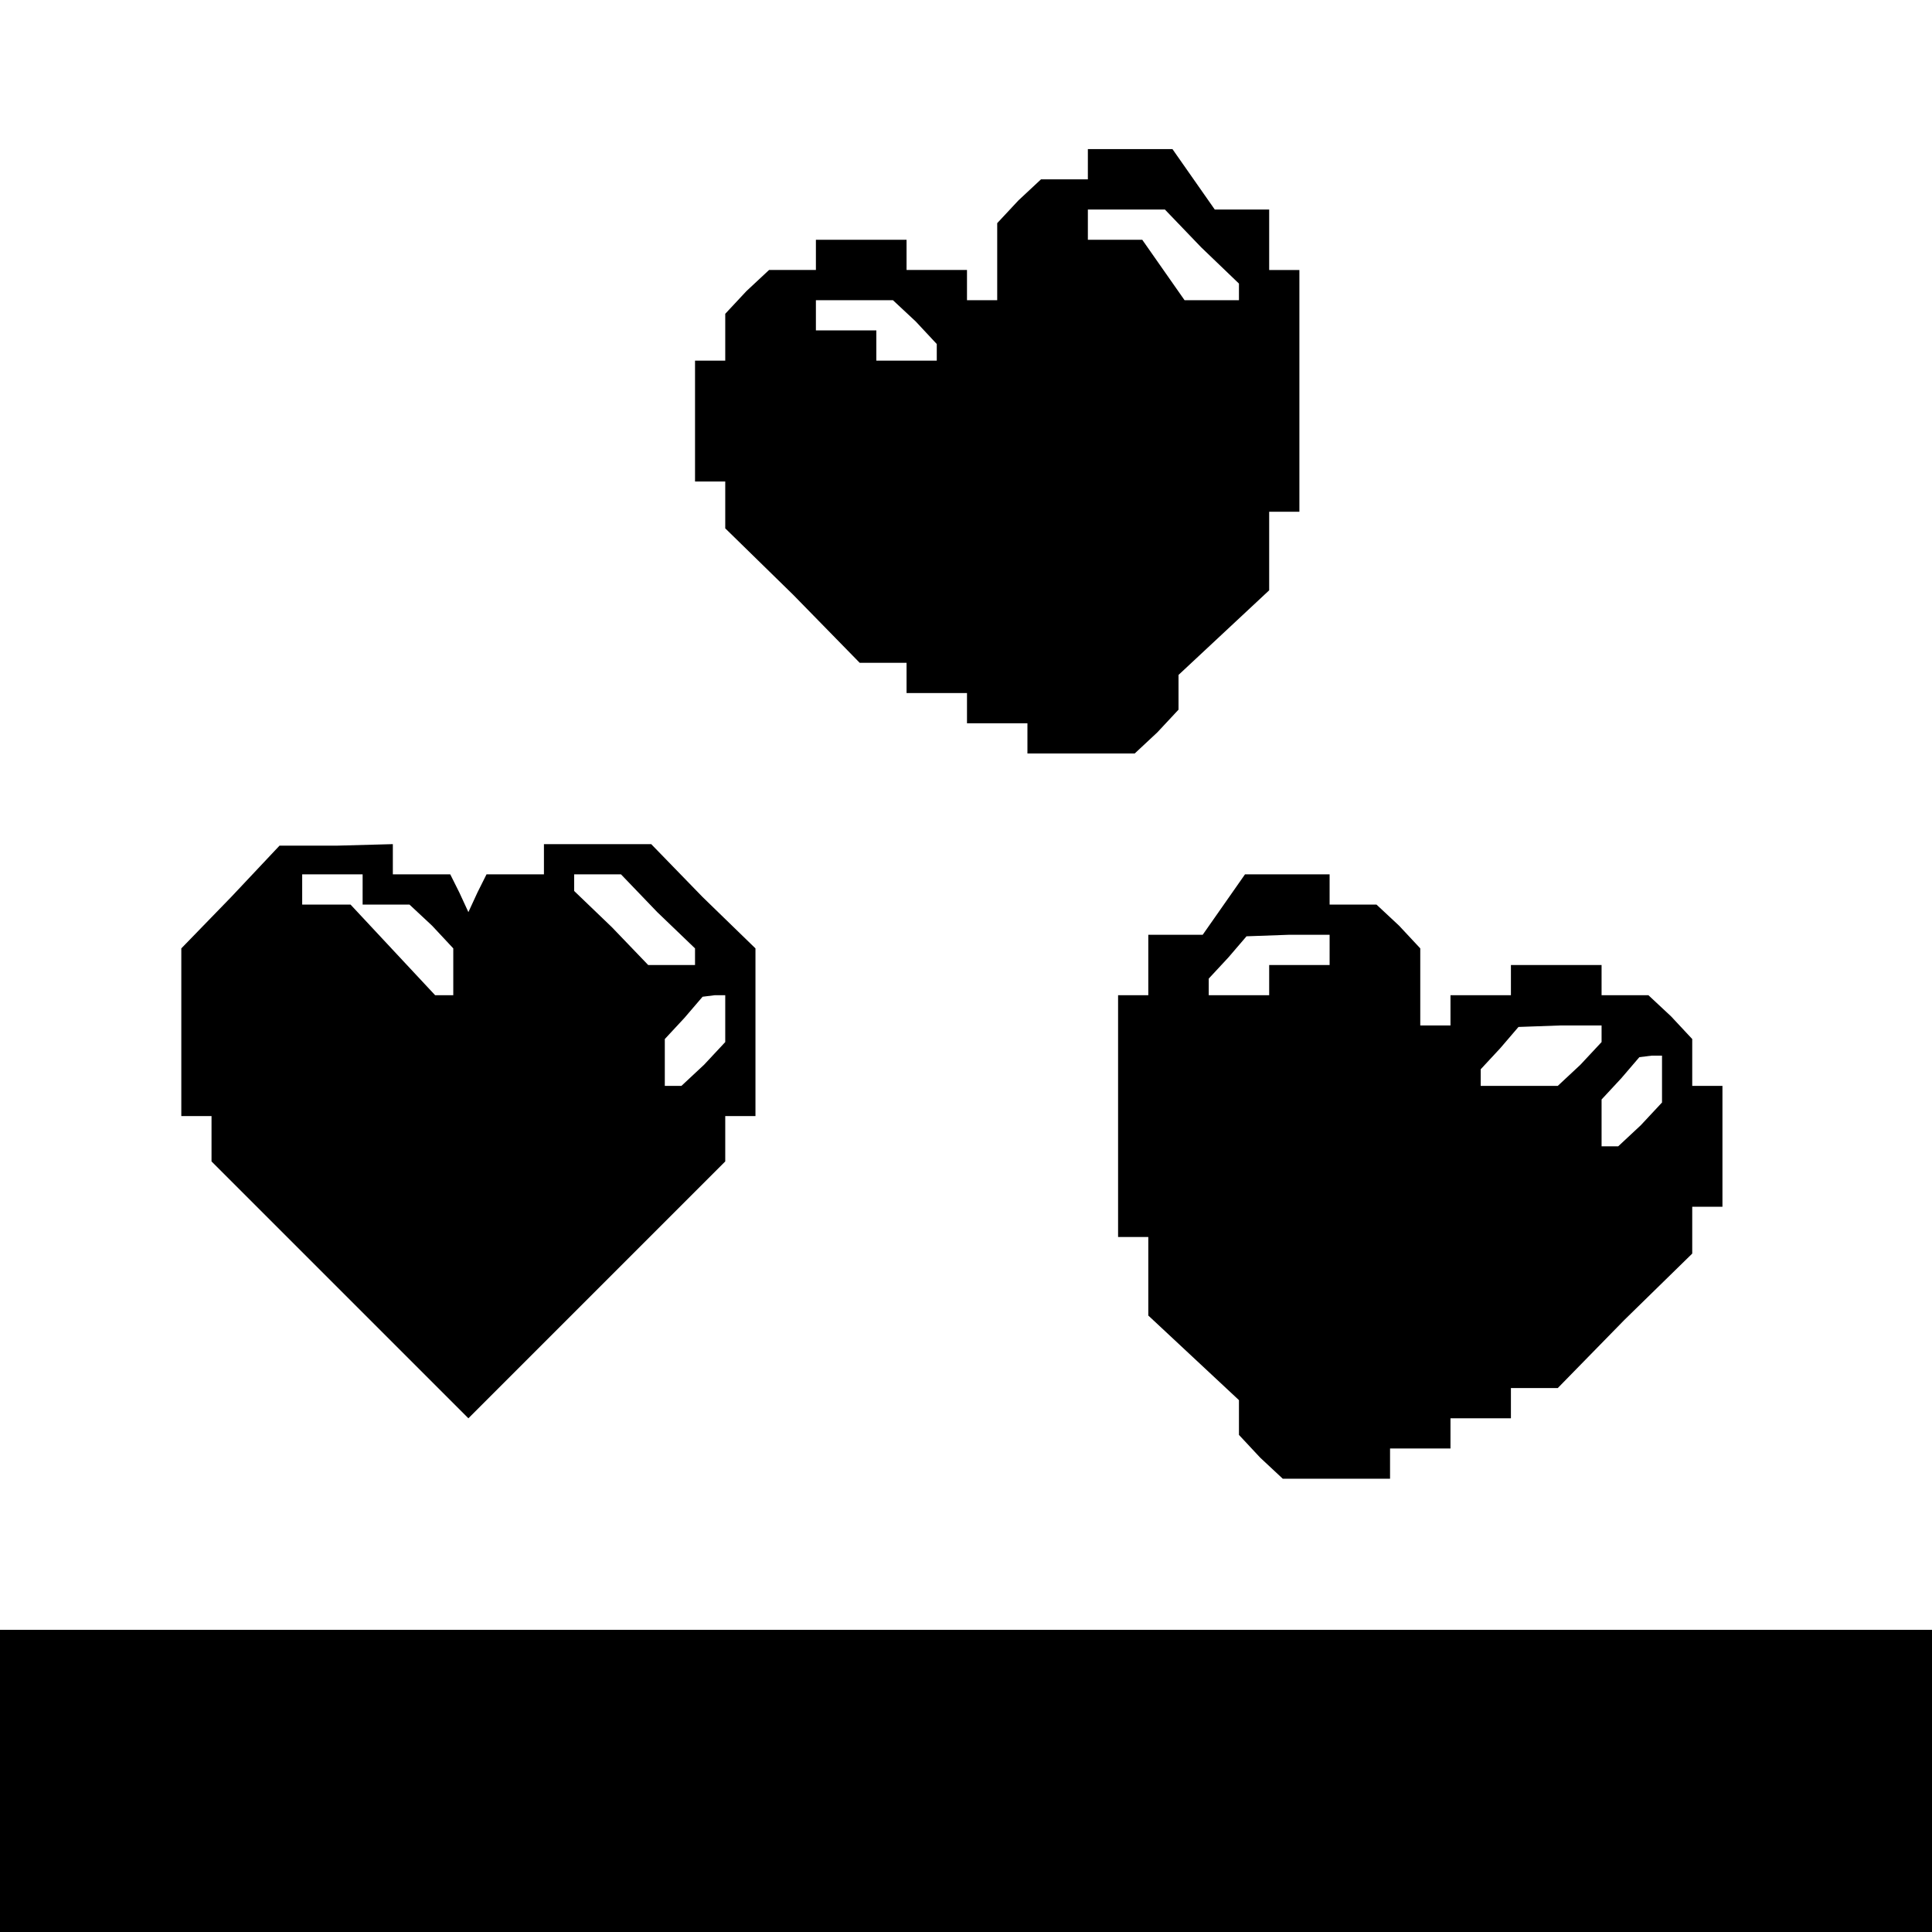 <?xml version="1.0" standalone="no"?>
<!DOCTYPE svg PUBLIC "-//W3C//DTD SVG 20010904//EN"
 "http://www.w3.org/TR/2001/REC-SVG-20010904/DTD/svg10.dtd">
<svg version="1.0" xmlns="http://www.w3.org/2000/svg"
 width="468pt" height="468pt" viewBox="0 0 468 468"
 preserveAspectRatio="xMidYMid meet">
<g transform="translate(0,468) scale(0.366,-0.366)"
fill="#000000" stroke="none">
<path d="M720 1170 l0 -10 -16 0 -15 0 -15 -14 -14 -15 0 -25 0 -26 -10 0 -10
0 0 10 0 10 -20 0 -20 0 0 10 0 10 -30 0 -30 0 0 -10 0 -10 -16 0 -15 0 -15
-14 -14 -15 0 -15 0 -16 -10 0 -10 0 0 -40 0 -40 10 0 10 0 0 -15 0 -16 45
-44 44 -45 16 0 15 0 0 -10 0 -10 20 0 20 0 0 -10 0 -10 20 0 20 0 0 -10 0
-10 36 0 35 0 15 14 14 15 0 11 0 12 30 28 30 28 0 26 0 26 10 0 10 0 0 80 0
80 -10 0 -10 0 0 20 0 20 -18 0 -18 0 -14 20 -14 20 -28 0 -28 0 0 -10z m75
-55 l25 -24 0 -6 0 -5 -18 0 -18 0 -14 20 -14 20 -18 0 -18 0 0 10 0 10 25 0
26 0 24 -25z m-189 -49 l14 -15 0 -5 0 -6 -20 0 -20 0 0 10 0 10 -20 0 -20 0
0 10 0 10 26 0 25 0 15 -14z"/>
<path d="M153 685 l-33 -34 0 -56 0 -55 10 0 10 0 0 -15 0 -15 85 -85 85 -85
85 85 85 85 0 15 0 15 10 0 10 0 0 55 0 56 -35 34 -34 35 -36 0 -35 0 0 -10 0
-10 -19 0 -19 0 -6 -12 -6 -13 -6 13 -6 12 -19 0 -19 0 0 10 0 10 -37 -1 -38
0 -32 -34z m87 5 l0 -10 16 0 15 0 15 -14 14 -15 0 -15 0 -16 -6 0 -6 0 -28
30 -28 30 -16 0 -16 0 0 10 0 10 20 0 20 0 0 -10z m195 -15 l25 -24 0 -6 0 -5
-15 0 -16 0 -24 25 -25 24 0 6 0 5 15 0 16 0 24 -25z m45 -71 l0 -15 -14 -15
-15 -14 -5 0 -6 0 0 15 0 16 13 14 12 14 8 1 7 0 0 -16z"/>
<path d="M810 680 l-14 -20 -18 0 -18 0 0 -20 0 -20 -10 0 -10 0 0 -80 0 -80
10 0 10 0 0 -26 0 -26 30 -28 30 -28 0 -12 0 -11 14 -15 15 -14 35 0 36 0 0
10 0 10 20 0 20 0 0 10 0 10 20 0 20 0 0 10 0 10 15 0 16 0 44 45 45 44 0 16
0 15 10 0 10 0 0 40 0 40 -10 0 -10 0 0 16 0 15 -14 15 -15 14 -15 0 -16 0 0
10 0 10 -30 0 -30 0 0 -10 0 -10 -20 0 -20 0 0 -10 0 -10 -10 0 -10 0 0 26 0
25 -14 15 -15 14 -15 0 -16 0 0 10 0 10 -28 0 -28 0 -14 -20z m70 -30 l0 -10
-20 0 -20 0 0 -10 0 -10 -20 0 -20 0 0 5 0 6 13 14 12 14 28 1 27 0 0 -10z
m180 -56 l0 -5 -14 -15 -15 -14 -25 0 -26 0 0 5 0 6 13 14 12 14 28 1 27 0 0
-6z m40 -30 l0 -15 -14 -15 -15 -14 -5 0 -6 0 0 15 0 16 13 14 12 14 8 1 7 0
0 -16z"/>
<path d="M0 100 l0 -100 640 0 640 0 0 100 0 100 -640 0 -640 0 0 -100z"/>
</g>
</svg>
